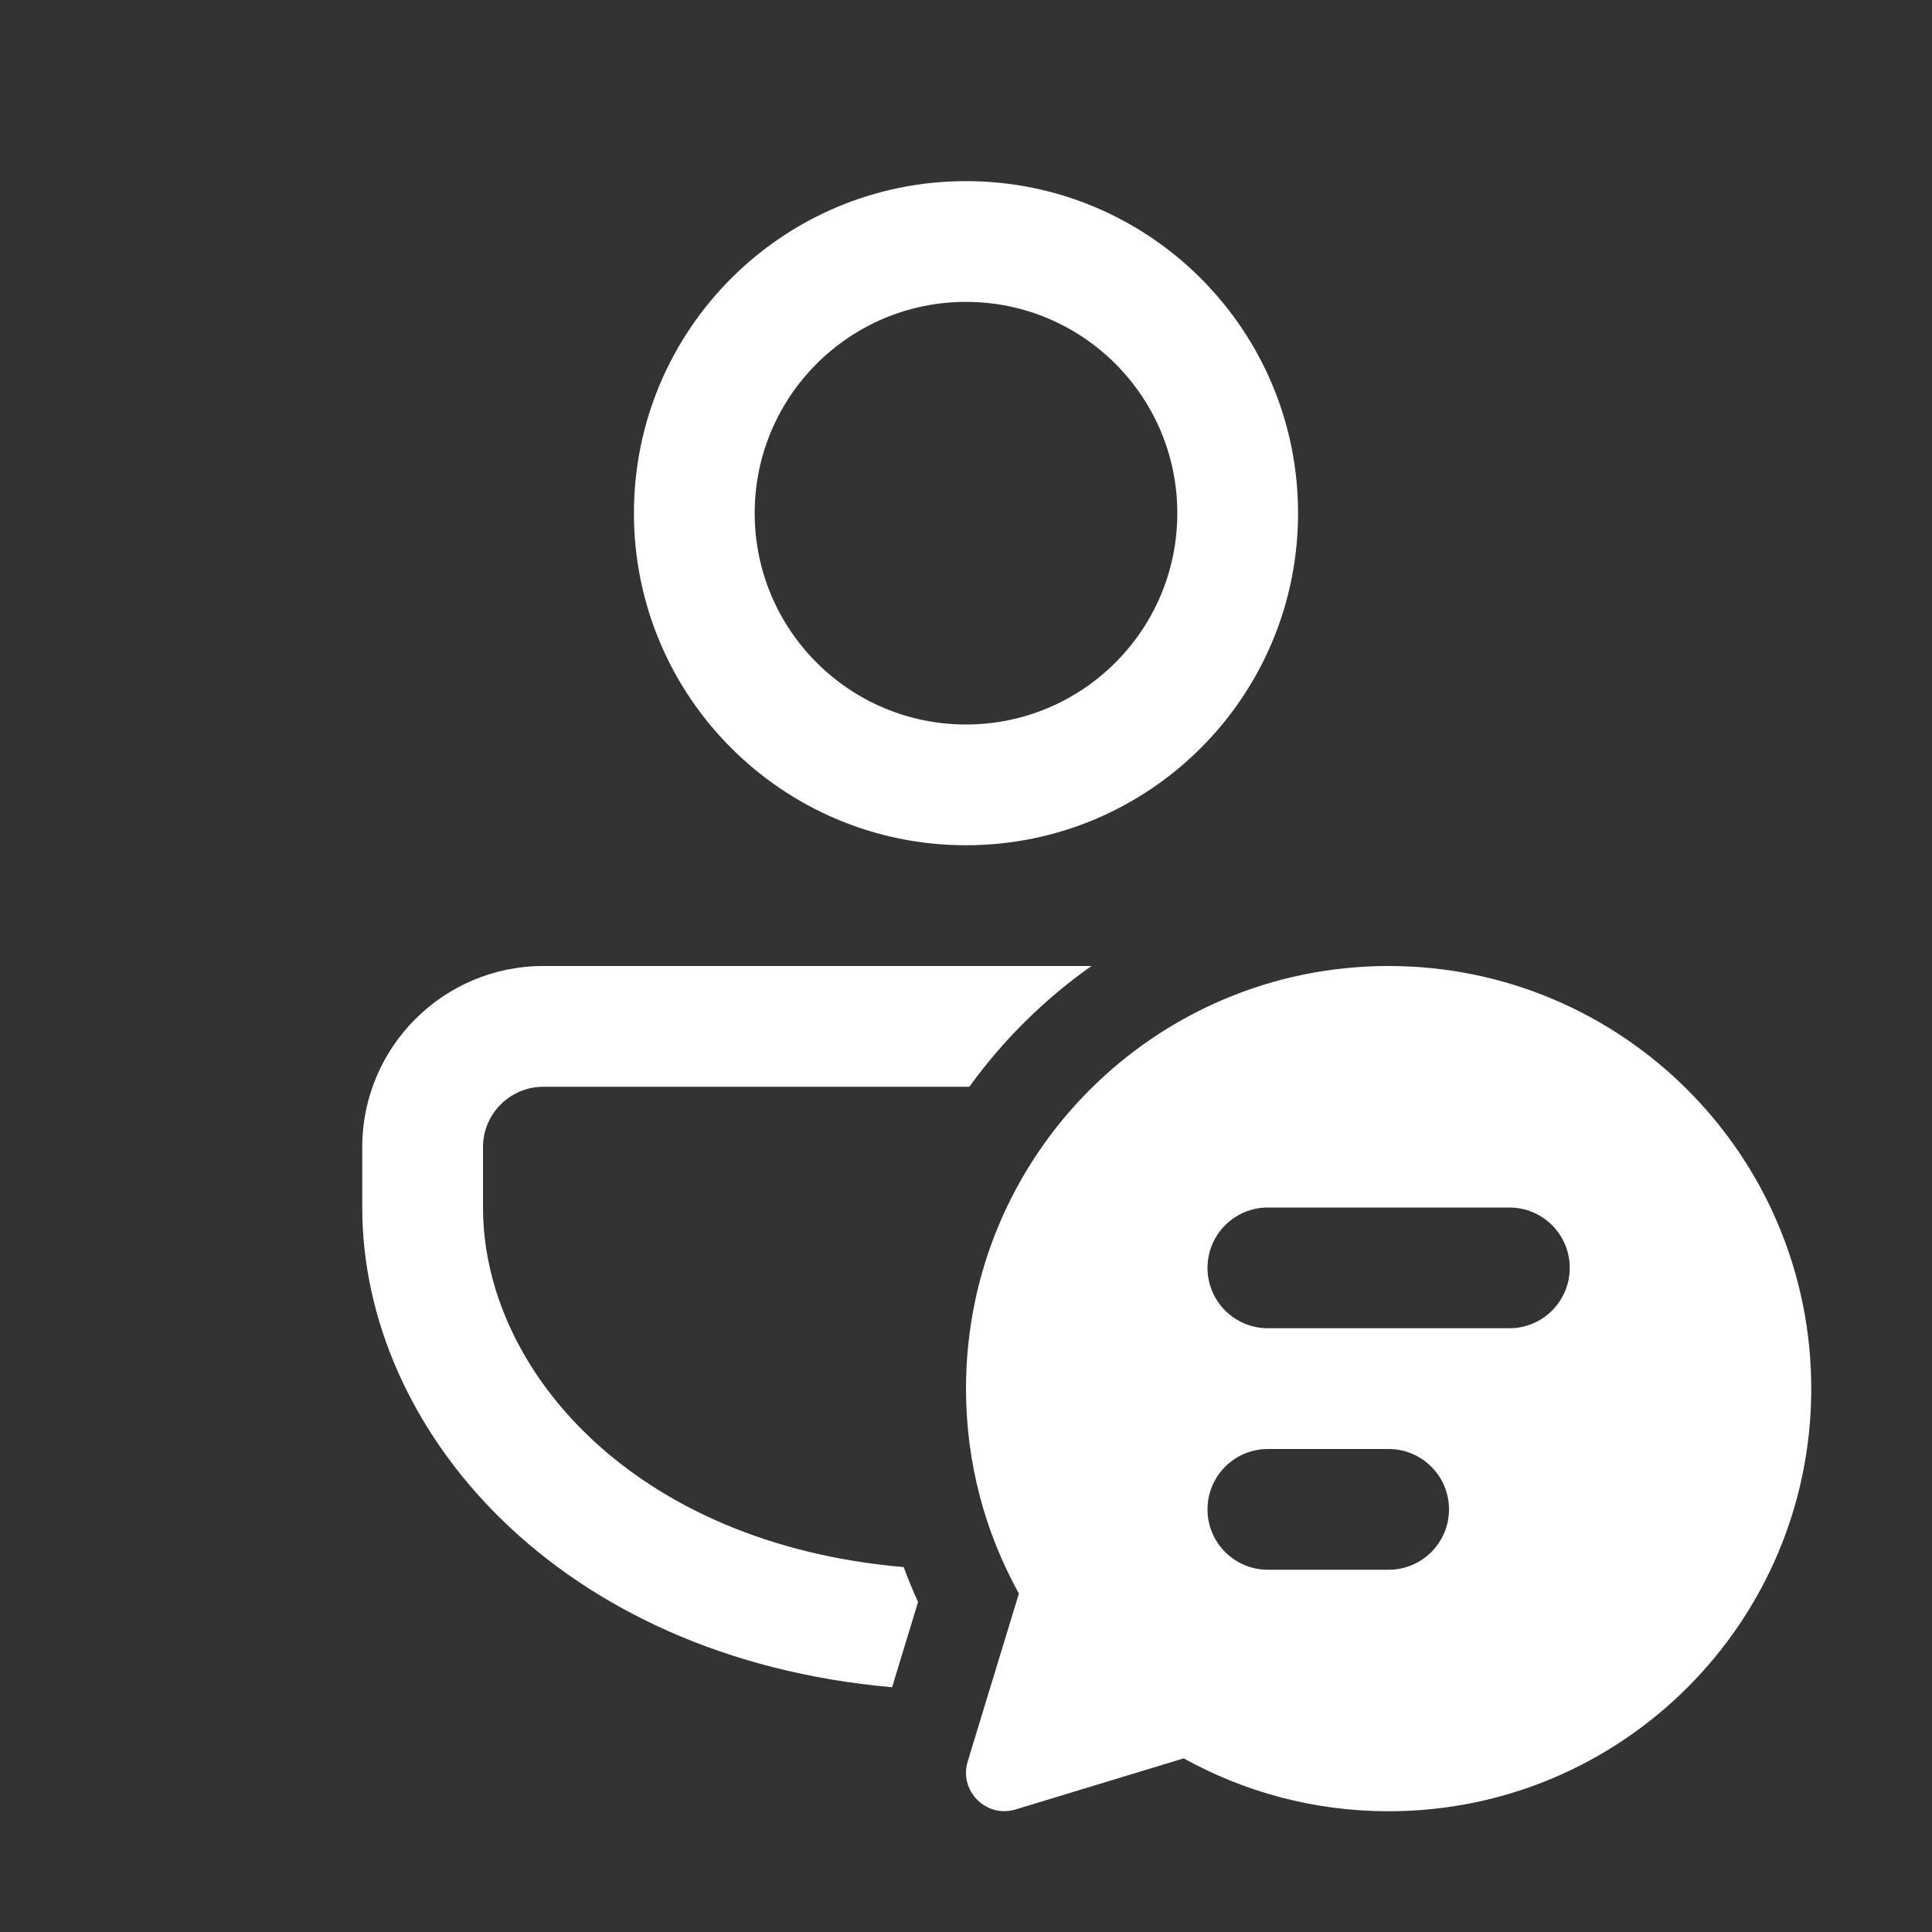 <svg width="16" height="16" viewBox="0 0 16 16" fill="none" xmlns="http://www.w3.org/2000/svg">
<rect x="0" y="0" width="16" height="16" fill="#333333" stroke="none"/>
<path d="M7.603 13.267L7.388 13.973C4.619 13.729 3 11.84 3 10V9.5C3 8.672 3.672 8 4.5 8H9.039C8.649 8.275 8.307 8.613 8.028 9H4.5C4.224 9 4 9.224 4 9.5V10C4 11.338 5.241 12.785 7.484 12.978C7.52 13.076 7.56 13.173 7.603 13.267ZM8 1.5C9.519 1.5 10.75 2.731 10.75 4.25C10.75 5.769 9.519 7 8 7C6.481 7 5.25 5.769 5.25 4.25C5.25 2.731 6.481 1.5 8 1.5ZM8 2.5C7.034 2.5 6.25 3.284 6.25 4.25C6.25 5.216 7.034 6 8 6C8.966 6 9.75 5.216 9.75 4.25C9.75 3.284 8.966 2.5 8 2.5ZM15 11.5C15 13.433 13.433 15 11.5 15C10.884 15 10.306 14.841 9.803 14.562L8.411 14.985C8.168 15.059 7.94 14.832 8.014 14.588L8.438 13.197C8.159 12.694 8 12.116 8 11.5C8 9.567 9.567 8 11.5 8C13.433 8 15 9.567 15 11.5ZM10.5 10C10.224 10 10 10.224 10 10.5C10 10.776 10.224 11 10.5 11H12.5C12.776 11 13 10.776 13 10.5C13 10.224 12.776 10 12.5 10H10.5ZM10 12.5C10 12.776 10.224 13 10.5 13H11.5C11.776 13 12 12.776 12 12.5C12 12.224 11.776 12 11.5 12H10.5C10.224 12 10 12.224 10 12.5Z" fill="#ffffff"/>
</svg>
